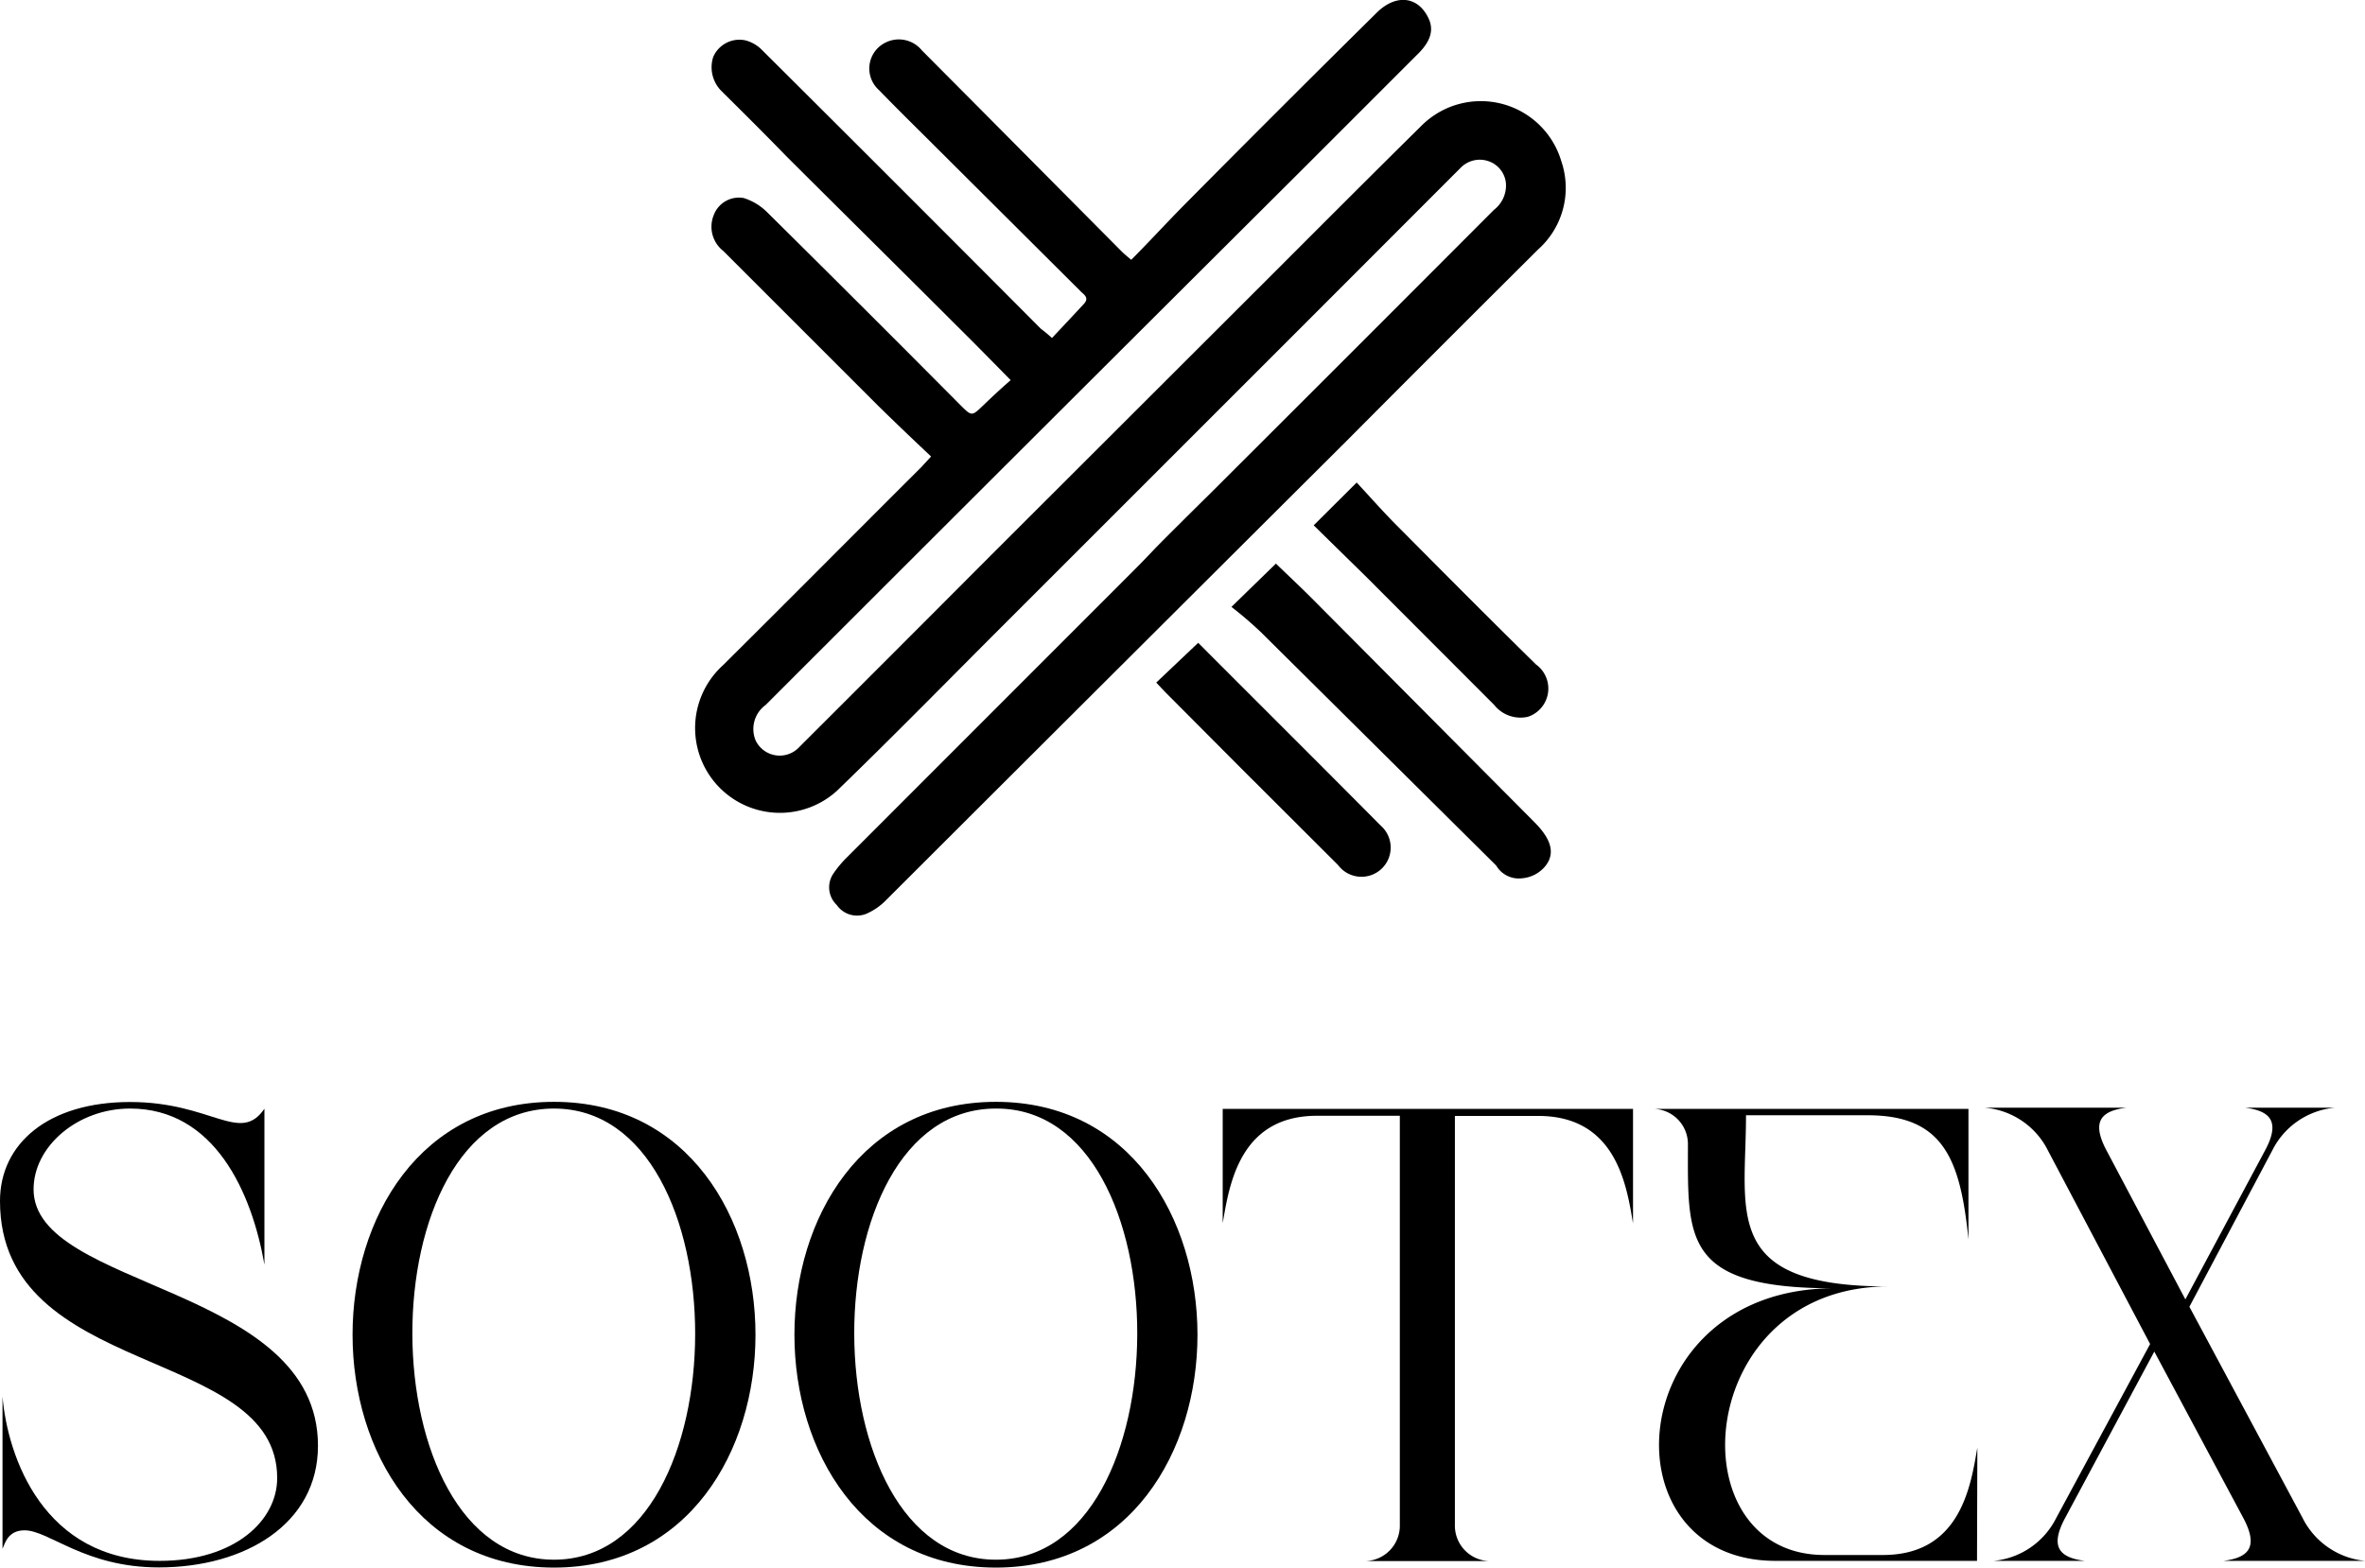 <svg xmlns="http://www.w3.org/2000/svg" viewBox="0 0 140.87 93.4"><g id="Layer_2" data-name="Layer 2"><g id="Layer_1-2" data-name="Layer 1"><path d="M62.66,20.14c.64-.68,1.25-1.33,1.87-2,.41-.41,0-.6-.2-.82L55.86,8.88c-1.16-1.16-2.34-2.31-3.49-3.5a1.72,1.72,0,0,1,.33-2.82A1.77,1.77,0,0,1,54.91,3L58.5,6.61,66.83,15c.13.13.28.25.55.48,1-1,2-2.09,3-3.11Q76.16,6.53,82,.76c1.14-1.13,2.46-1,3.09.33.32.68.14,1.34-.59,2.08l-7,7Q61.51,26.1,45.61,42a1.77,1.77,0,0,0-.6,2.12,1.59,1.59,0,0,0,2.61.38Q53.32,38.81,59,33.11q8.39-8.38,16.78-16.76c3-3,5.89-5.9,8.86-8.83A5,5,0,0,1,93,9.61a4.91,4.91,0,0,1-1.38,5.25q-5.71,5.68-11.4,11.4Q66.49,39.94,52.81,53.6a3.68,3.68,0,0,1-1.22.85,1.47,1.47,0,0,1-1.75-.53,1.45,1.45,0,0,1-.2-1.87,6.38,6.38,0,0,1,.78-.94L67.63,33.89c.39-.39.77-.79,1.16-1.2s2.76-2.76,3.2-3.19q8.51-8.49,17-17a1.83,1.83,0,0,0,.71-1.58,1.54,1.54,0,0,0-1.08-1.33A1.59,1.59,0,0,0,87,10l-9.19,9.2L59.68,37.33c-3.27,3.27-6.51,6.58-9.83,9.79a5.05,5.05,0,1,1-6.79-7.48c3.95-3.92,7.87-7.87,11.81-11.8l.59-.64c-1.06-1-2.11-2-3.13-3l-9.25-9.25a1.83,1.83,0,0,1-.56-2.15,1.6,1.6,0,0,1,1.78-1,3.44,3.44,0,0,1,1.39.84q5.78,5.72,11.51,11.49c.69.69.68.68,1.39,0,.5-.48,1-.95,1.61-1.48-1.11-1.13-2.12-2.16-3.15-3.18-3.39-3.39-6.8-6.76-10.19-10.14C45.57,8,44.3,6.74,43,5.45a2,2,0,0,1-.52-2.05,1.7,1.7,0,0,1,1.9-1,2.13,2.13,0,0,1,1,.57q8.33,8.29,16.62,16.62C62.21,19.75,62.38,19.88,62.66,20.14Z"/><path d="M73.35,36.16,76,33.58c.69.67,1.42,1.35,2.12,2.05L91.41,49c.88.89,1.3,1.77.64,2.6a2,2,0,0,1-1.39.73,1.56,1.56,0,0,1-1.54-.76l-14-13.89A23.34,23.34,0,0,0,73.35,36.16Z"/><path d="M68.87,40.67l2.5-2.37c3.59,3.6,7.24,7.23,10.87,10.89a1.74,1.74,0,1,1-2.54,2.35l-5.78-5.77-4.53-4.55Z"/><path d="M78.25,31.3l2.56-2.55c.81.87,1.58,1.75,2.4,2.57,2.75,2.77,5.5,5.54,8.28,8.27A1.77,1.77,0,0,1,91,42.71,2,2,0,0,1,89,42l-7.64-7.65Z"/><path d="M18.94,86.14c0,4.66-4.34,7.25-9.48,7.25-4.42,0-6.53-2.21-8-2.21-1,0-1.17.8-1.31,1.1V83.21C.45,86.78,2.58,93,9.51,93c4.5,0,7-2.42,7-4.93C16.53,80.16,0,82.2,0,71.56c0-3.43,2.88-5.9,7.75-5.9s6.54,2.53,8,.4v9.29c-.76-4.36-3-9.3-8-9.3C4.61,66.05,2,68.31,2,70.86,2,76.84,18.94,76.55,18.94,86.14Z"/><path d="M33,93.4c-16,0-16-27.75,0-27.75S49,93.4,33,93.4Zm0-27.35c-11.32,0-11.18,26.88,0,26.88S44.24,66.05,33,66.05Z"/><path d="M59.32,93.4c-16,0-16-27.75,0-27.75S75.34,93.4,59.32,93.4Zm0-27.35c-11.32,0-11.18,26.88,0,26.88S70.58,66.05,59.36,66.05Z"/><path d="M97.27,72.89c-.38-2.26-1-6.38-5.61-6.4h-5V90.86a2.11,2.11,0,0,0,2,2.15H81.38a2.11,2.11,0,0,0,2-2.15V66.48H78.45c-4.63,0-5.23,4.14-5.62,6.4V66.07H97.27Z"/><path d="M117.76,93h-12c-10.27,0-9.17-16.24,3.48-16.24-9,0-8.7-2.94-8.7-8.54a2.1,2.1,0,0,0-2-2.15l18.71,0v7.78c-.48-4.75-1.47-7.4-6-7.4H104c0,5.79-1.51,10.2,8.48,10.2-11.61,0-12.75,16-3.81,16h3.49c4.63,0,5.23-4.14,5.62-6.4Z"/><path d="M132.44,93c1.48-.19,2.11-.8,1.19-2.54l-5.31-9.93L123,90.46c-.93,1.74-.3,2.35,1.18,2.54h-5.43a4.66,4.66,0,0,0,3.72-2.54l5.6-10.38L122,68.58A4.64,4.64,0,0,0,118.22,66h8.43c-1.48.19-2.1.8-1.18,2.54l4.7,8.88,4.75-8.88c.93-1.73.29-2.35-1.18-2.54h5.33a4.63,4.63,0,0,0-3.72,2.54l-4.94,9.32,6.73,12.56A4.67,4.67,0,0,0,140.87,93Z"/></g></g></svg>